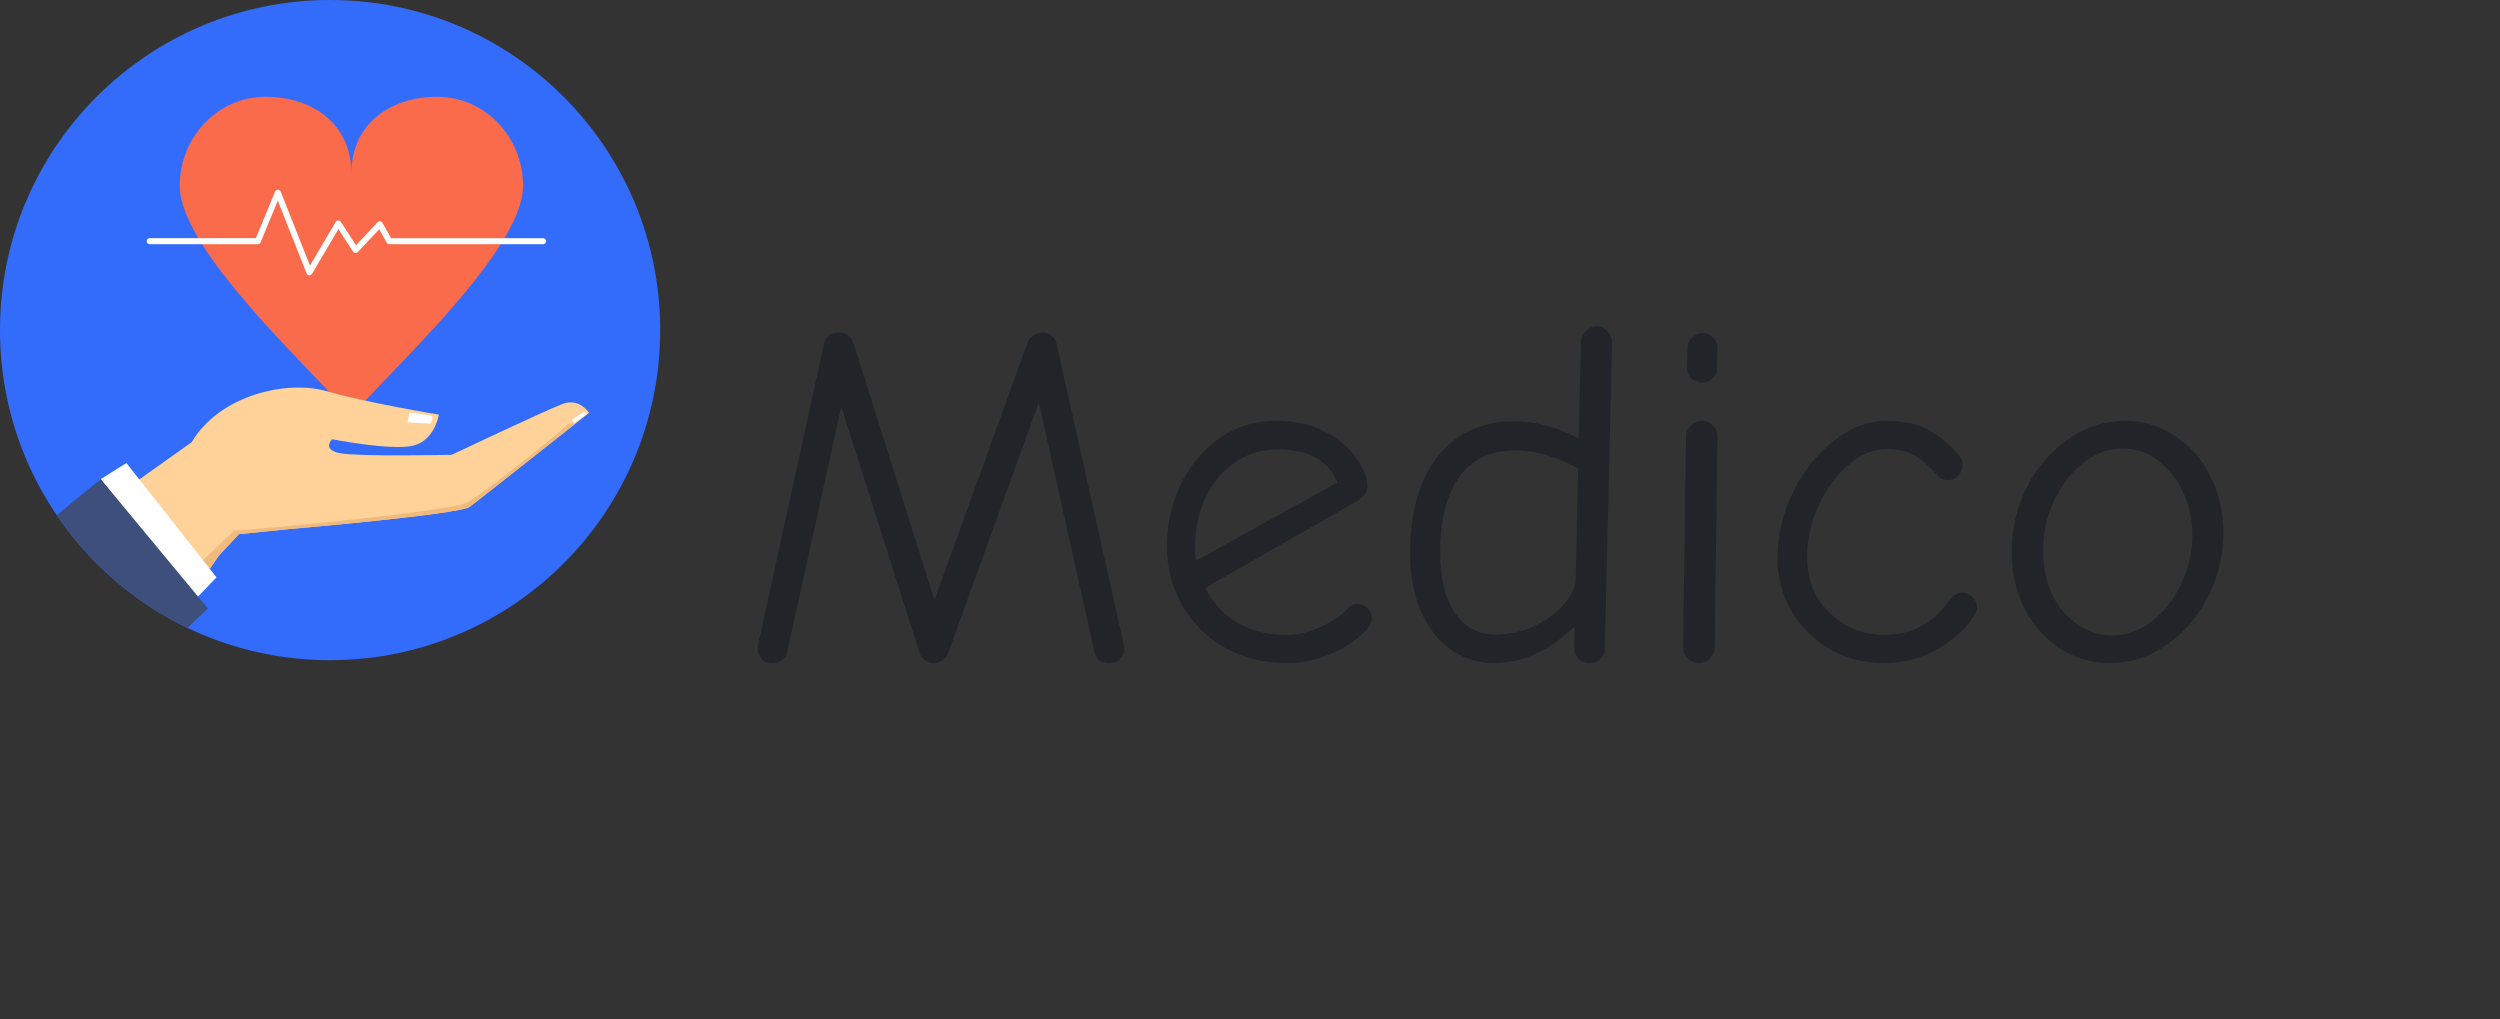 <svg width="1030" height="420" fill="none" xmlns="http://www.w3.org/2000/svg"><rect width="100%" height="100%" fill="#333333" stroke="none"/><path d="M136 272c75.111 0 136-60.889 136-136C272 60.89 211.111 0 136 0 60.89 0 0 60.89 0 136c0 75.111 60.89 136 136 136z" fill="#336CFB"/><path d="M109.415 39.878c19.529 0 35.361 11.304 35.361 31.565 0-20.26 15.833-31.565 35.363-31.565S215.5 56.302 215.5 76.563c0 26.222-53.119 74.654-70.723 94.743-17.604-20.089-70.723-68.521-70.723-94.743 0-20.26 15.832-36.685 35.361-36.685z" fill="#FA6B4B"/><path d="M61.688 100.599a1.242 1.242 0 01-1.24-1.24 1.242 1.242 0 011.24-1.24h43.723l7.926-19.204a1.234 1.234 0 012.293.016l.004-.001 12.068 30.463 10.603-17.954a1.234 1.234 0 011.076-.608 1.243 1.243 0 011.066.624l6.234 9.559 8.911-9.476a1.243 1.243 0 011.052-.38 1.24 1.24 0 01.928.623h.001l3.558 6.347h62.659a1.241 1.241 0 010 2.48h-63.384v-.002a1.231 1.231 0 01-1.08-.633l-3.089-5.51-8.832 9.391-.001-.001a1.241 1.241 0 01-1.54.211 1.247 1.247 0 01-.399-.386l-6.044-9.268-10.856 18.381a1.24 1.24 0 01-2.24-.138l-11.872-29.968-7.036 17.05a1.242 1.242 0 01-1.182.863H61.686l.002.001zm78.759-9.145a1.237 1.237 0 01-.011 1.243" fill="#FEFEFE"/><path d="M134.719 161.204c16.211 4.704 46.108 9.625 46.108 9.625s-1.689 10.747-10.739 12.817c-9.05 2.07-33.258-2.681-33.258-2.681s-4.414 4.34 3.372 5.787c7.787 1.448 45.9.624 45.9.624s39.128-18.539 45.866-21.023c6.737-2.484 10.736 3.719 10.736 3.719s-45.027 35.651-49.238 38.756c-4.212 3.102-74.282 9.137-74.282 9.137l-20.762 2.111-8.209 8.78-3.685 5.343-37.448-30.785L78.955 182.2c11.779-19.756 39.554-25.698 55.767-20.994l-.003-.002z" fill="#FED298"/><path d="M236.578 174.917c-12.461 9.857-39.872 31.52-43.115 33.909-4.211 3.102-74.281 9.137-74.281 9.137l-20.762 2.111-8.21 8.78-3.684 5.343-3.425-2.817c8.575-8.348 14.794-13.767 13.27-12.913-1.523.854 88.828-7.694 95.748-11.279 6.921-3.585 39.83-30.104 41.275-31.911 1.445-1.806 3.181-.361 3.181-.361h.001l.002.001z" fill="#F0BA7D"/><path d="M168.734 169.982l-.829 4.004 9.319.553c.683-.779 1.18-1.705.87-3.259l-9.359-1.298h-.001zm66.808 3.028l1.145 1.209 5-3.572c.332-.713-1.226-.929-1.226-.929l-4.919 3.292zM52.076 190.766l37.122 47.094-8.189 8.516-39.531-48.973 10.6-6.636-.002-.001z" fill="#fff"/><path d="M23.36 212.231l18.115-14.829 44.173 53.281-8.418 7.996c-21.812-10.468-40.399-26.583-53.87-46.447v-.001z" fill="#3D4F7A"/><path d="M318.2 273.2c-1.867 0-3.333-.6-4.4-1.8-1.067-1.2-1.6-2.467-1.6-3.8 0-1.6.267-3.267.8-5L339.4 142c.267-1.6.933-2.8 2-3.6 1.2-.933 2.6-1.4 4.2-1.4 1.467 0 2.733.4 3.8 1.2 1.067.8 1.8 1.8 2.2 3l33.4 106L423.4 141c.533-1.2 1.333-2.133 2.4-2.8 1.2-.8 2.533-1.2 4-1.2 1.333 0 2.533.467 3.6 1.4 1.067.933 1.733 2.133 2 3.6l26.8 120c.667 2.267 1 4.133 1 5.6 0 1.467-.6 2.8-1.8 4-1.2 1.067-2.667 1.6-4.4 1.6-1.6 0-3-.4-4.2-1.2-1.067-.933-1.733-2.2-2-3.8L428 165.8l-37.4 103.4c-.4 1.2-1.2 2.133-2.4 2.8a5.852 5.852 0 01-3.6 1.2c-1.333 0-2.533-.4-3.6-1.2-1.067-.8-1.8-1.867-2.2-3.2l-32.2-101.2-22.2 100.6c-.267 1.6-1 2.867-2.2 3.8-1.067.8-2.4 1.2-4 1.2zm212.378 0c-9.733 0-18.4-2.133-26-6.4-7.6-4.4-13.467-10.267-17.6-17.6-4.133-7.333-6.2-15.333-6.2-24 0-9.067 1.867-17.533 5.6-25.4 3.867-8 9.2-14.4 16-19.2 6.8-4.8 14.6-7.2 23.4-7.2 8 0 14.8 1.533 20.4 4.6 5.733 3.067 10 6.733 12.8 11 2.933 4.267 4.4 8.067 4.4 11.4 0 2.4-1.6 4.533-4.8 6.4l-62 35.4c3.333 6.4 7.867 11.267 13.6 14.6 5.733 3.2 12.467 4.8 20.2 4.8 4.267 0 8.733-1.067 13.4-3.2 4.8-2.133 8.6-4.667 11.4-7.6.933-1.333 2.267-2 4-2s3.133.6 4.2 1.8c1.2 1.067 1.8 2.467 1.8 4.2 0 1.333-.533 2.667-1.6 4-3.6 4.133-8.533 7.6-14.8 10.4-6.133 2.667-12.2 4-18.2 4zm20.4-74.4c-1.867-4.533-4.8-7.933-8.8-10.2-4-2.267-9.4-3.4-16.2-3.4-6.4 0-12.133 1.8-17.2 5.4-5.067 3.467-9.067 8.2-12 14.2-2.8 6-4.267 12.6-4.4 19.8 0 2.667.133 4.8.4 6.4l58.2-32.2zm64.795 74.4c-6.533 0-12.466-1.8-17.8-5.4-5.2-3.6-9.333-8.8-12.4-15.6-3.066-6.933-4.6-15-4.6-24.2 0-17.067 3.8-30.4 11.4-40 7.6-9.6 18.067-14.4 31.4-14.4 8.934 0 17.8 2.333 26.6 7l1-39.8c0-1.733.667-3.2 2-4.4 1.334-1.333 2.867-2 4.6-2 1.6 0 3 .667 4.2 2 1.334 1.333 2 2.867 2 4.6l-3 126.2c0 1.733-.666 3.2-2 4.4-1.2 1.067-2.666 1.6-4.4 1.6-1.866 0-3.4-.667-4.6-2-1.2-1.467-1.733-3.133-1.6-5l.2-8.2c-10.4 10.133-21.4 15.2-33 15.2zm.2-11.8c6.134 0 11.734-1.267 16.8-3.8 5.067-2.533 9-5.533 11.8-9 2.934-3.6 4.467-6.733 4.6-9.4l1-46.2c-2.933-1.733-6.8-3.4-11.6-5-4.666-1.6-9.4-2.4-14.2-2.4-10.266 0-18 3.667-23.2 11-5.2 7.333-7.8 17.6-7.8 30.8 0 10.667 2 19 6 25 4.134 6 9.667 9 16.6 9zm85.255-103.8c-1.733 0-3.2-.6-4.4-1.8-1.2-1.2-1.8-2.667-1.8-4.4l.2-8.2c0-1.6.667-3 2-4.2 1.333-1.2 2.8-1.8 4.4-1.8 1.6 0 3 .667 4.2 2 1.2 1.2 1.8 2.6 1.8 4.2l-.2 8.2c0 1.733-.667 3.2-2 4.4-1.2 1.067-2.6 1.6-4.2 1.6zm-1.2 115.6c-1.733 0-3.267-.6-4.6-1.8-1.333-1.333-2-2.867-2-4.6l1.2-86.8c0-1.733.667-3.267 2-4.6 1.333-1.333 2.867-2 4.6-2 1.733 0 3.2.667 4.4 2 1.333 1.2 2 2.733 2 4.6l-1.2 86.8c0 1.733-.667 3.267-2 4.6-1.2 1.2-2.667 1.8-4.4 1.8zm75.913 0c-7.734 0-15-1.867-21.8-5.6-6.667-3.867-12-9.133-16-15.8-3.867-6.667-5.8-14-5.8-22 0-9.067 2.066-17.933 6.2-26.6 4.266-8.8 9.866-15.933 16.8-21.4 6.933-5.6 14.133-8.4 21.6-8.4 6.933 0 12.6 1.133 17 3.4 4.533 2.267 8.866 5.8 13 10.6 1.066 1.067 1.6 2.467 1.6 4.2s-.6 3.2-1.8 4.4c-1.067 1.2-2.467 1.8-4.2 1.8-1.867 0-3.4-.733-4.6-2.2-2.934-3.467-5.934-6.067-9-7.8-3.067-1.867-6.934-2.8-11.6-2.8-5.334 0-10.534 2.133-15.6 6.4-5.067 4.267-9.2 9.867-12.4 16.8-3.2 6.8-4.8 13.867-4.8 21.2 0 6.667 1.533 12.467 4.6 17.4 3.2 4.8 7.2 8.467 12 11 4.933 2.533 9.866 3.8 14.8 3.8 11.466 0 20.4-4.6 26.8-13.8 1.733-2.4 3.6-3.6 5.6-3.6 1.733 0 3.2.6 4.4 1.8 1.2 1.2 1.8 2.6 1.8 4.2 0 1.333-.667 2.867-2 4.6-3.467 5.067-8.467 9.4-15 13-6.534 3.6-13.734 5.4-21.6 5.4zm93.484 0c-7.6 0-14.533-2-20.8-6-6.133-4.133-11-9.667-14.6-16.6-3.467-7.067-5.2-14.867-5.2-23.4 0-9.067 2-17.733 6-26 4.133-8.267 9.8-14.933 17-20 7.2-5.2 15.133-7.8 23.8-7.8 7.467 0 14.267 2.067 20.4 6.2 6.267 4 11.133 9.533 14.6 16.6 3.6 6.933 5.4 14.6 5.4 23 0 9.6-2.133 18.533-6.4 26.8s-10 14.867-17.2 19.8c-7.067 4.933-14.733 7.4-23 7.4zm.8-11.4c5.733 0 11.133-1.933 16.2-5.8s9.133-9 12.2-15.4 4.6-13.2 4.6-20.4c0-6.267-1.267-12.067-3.8-17.4-2.533-5.467-6-9.8-10.4-13-4.267-3.333-9.067-5-14.4-5-5.867 0-11.333 2-16.4 6-4.933 3.867-8.933 9.067-12 15.6-2.933 6.4-4.4 13.2-4.4 20.4 0 6.933 1.267 13.067 3.8 18.4 2.667 5.2 6.2 9.267 10.6 12.2 4.4 2.933 9.067 4.4 14 4.4z" fill="#212529"/></svg>